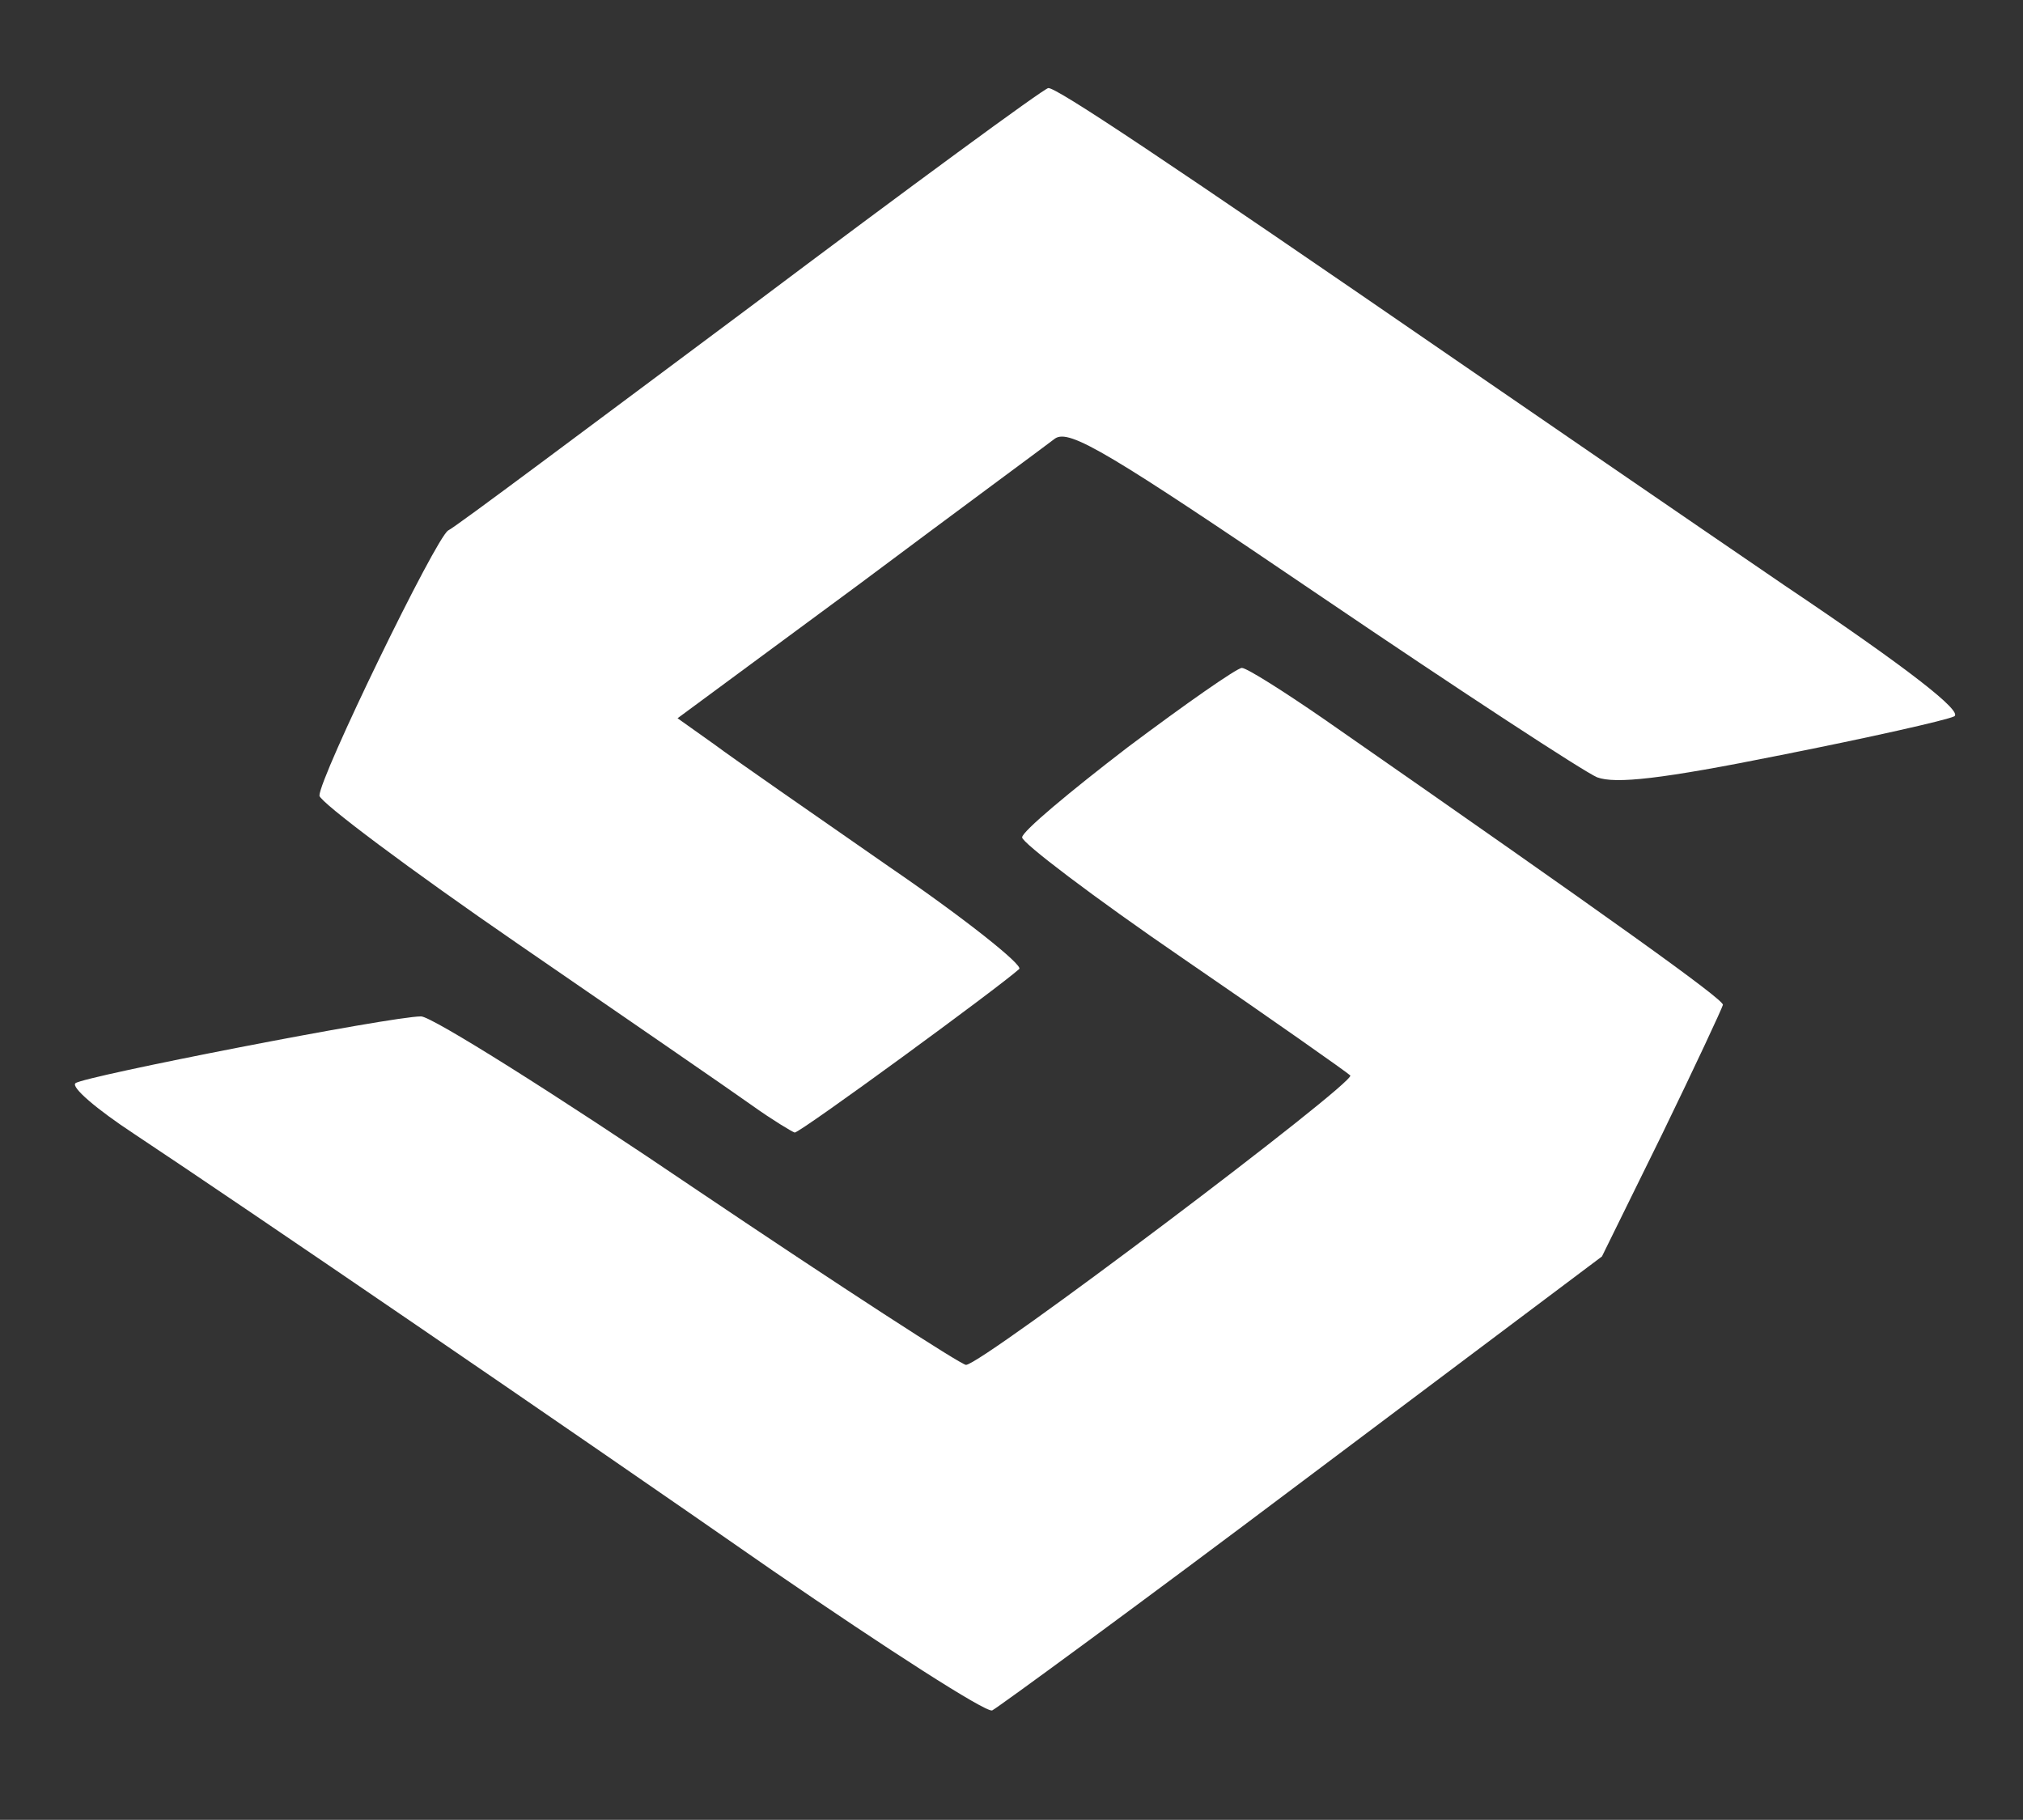 <svg xmlns="http://www.w3.org/2000/svg" version="1.0" width="209pt" height="188pt" viewBox="0 0 209 188" preserveAspectRatio="xMidYMid meet">

<rect x="0" y="0" width="209" height="188" fill="#333333" stroke="none"/>

<g transform="translate(0,188) scale(0.1,-0.1)" fill="#ffffff" stroke="none">
<path d="M775 1563 c-165 -123 -305 -228 -312 -231 -13 -8 -133 -255 -133 -274 1 -7 93 -76 205 -153 112 -77 221 -152 242 -167 21 -15 41 -27 44 -28 6 0 211 150 232 169 4 4 -56 52 -135 106 -79 55 -160 111 -180 126 l-38 27 187 138 c103 77 194 144 203 151 15 10 55 -14 276 -164 143 -97 270 -180 284 -186 19 -7 66 -2 190 23 91 18 171 36 179 40 9 5 -47 49 -175 135 -104 71 -254 174 -334 229 -308 212 -419 286 -427 285 -4 0 -143 -102 -308 -226z" fill="#ffffff"/>
<path d="M1165 1108 c-60 -46 -109 -87 -109 -93 -1 -5 74 -62 166 -125 92 -63 170 -118 173 -121 6 -7 -381 -299 -397 -299 -5 0 -130 81 -277 180 -146 99 -275 180 -286 180 -31 0 -349 -62 -357 -69 -5 -4 22 -27 60 -52 119 -79 441 -299 661 -452 118 -81 219 -146 226 -144 6 3 151 109 321 237 l309 232 62 126 c34 70 62 130 63 134 0 6 -113 87 -412 295 -42 29 -80 53 -85 53 -5 0 -58 -37 -118 -82z" fill="#ffffff"/>
</g>
</svg>